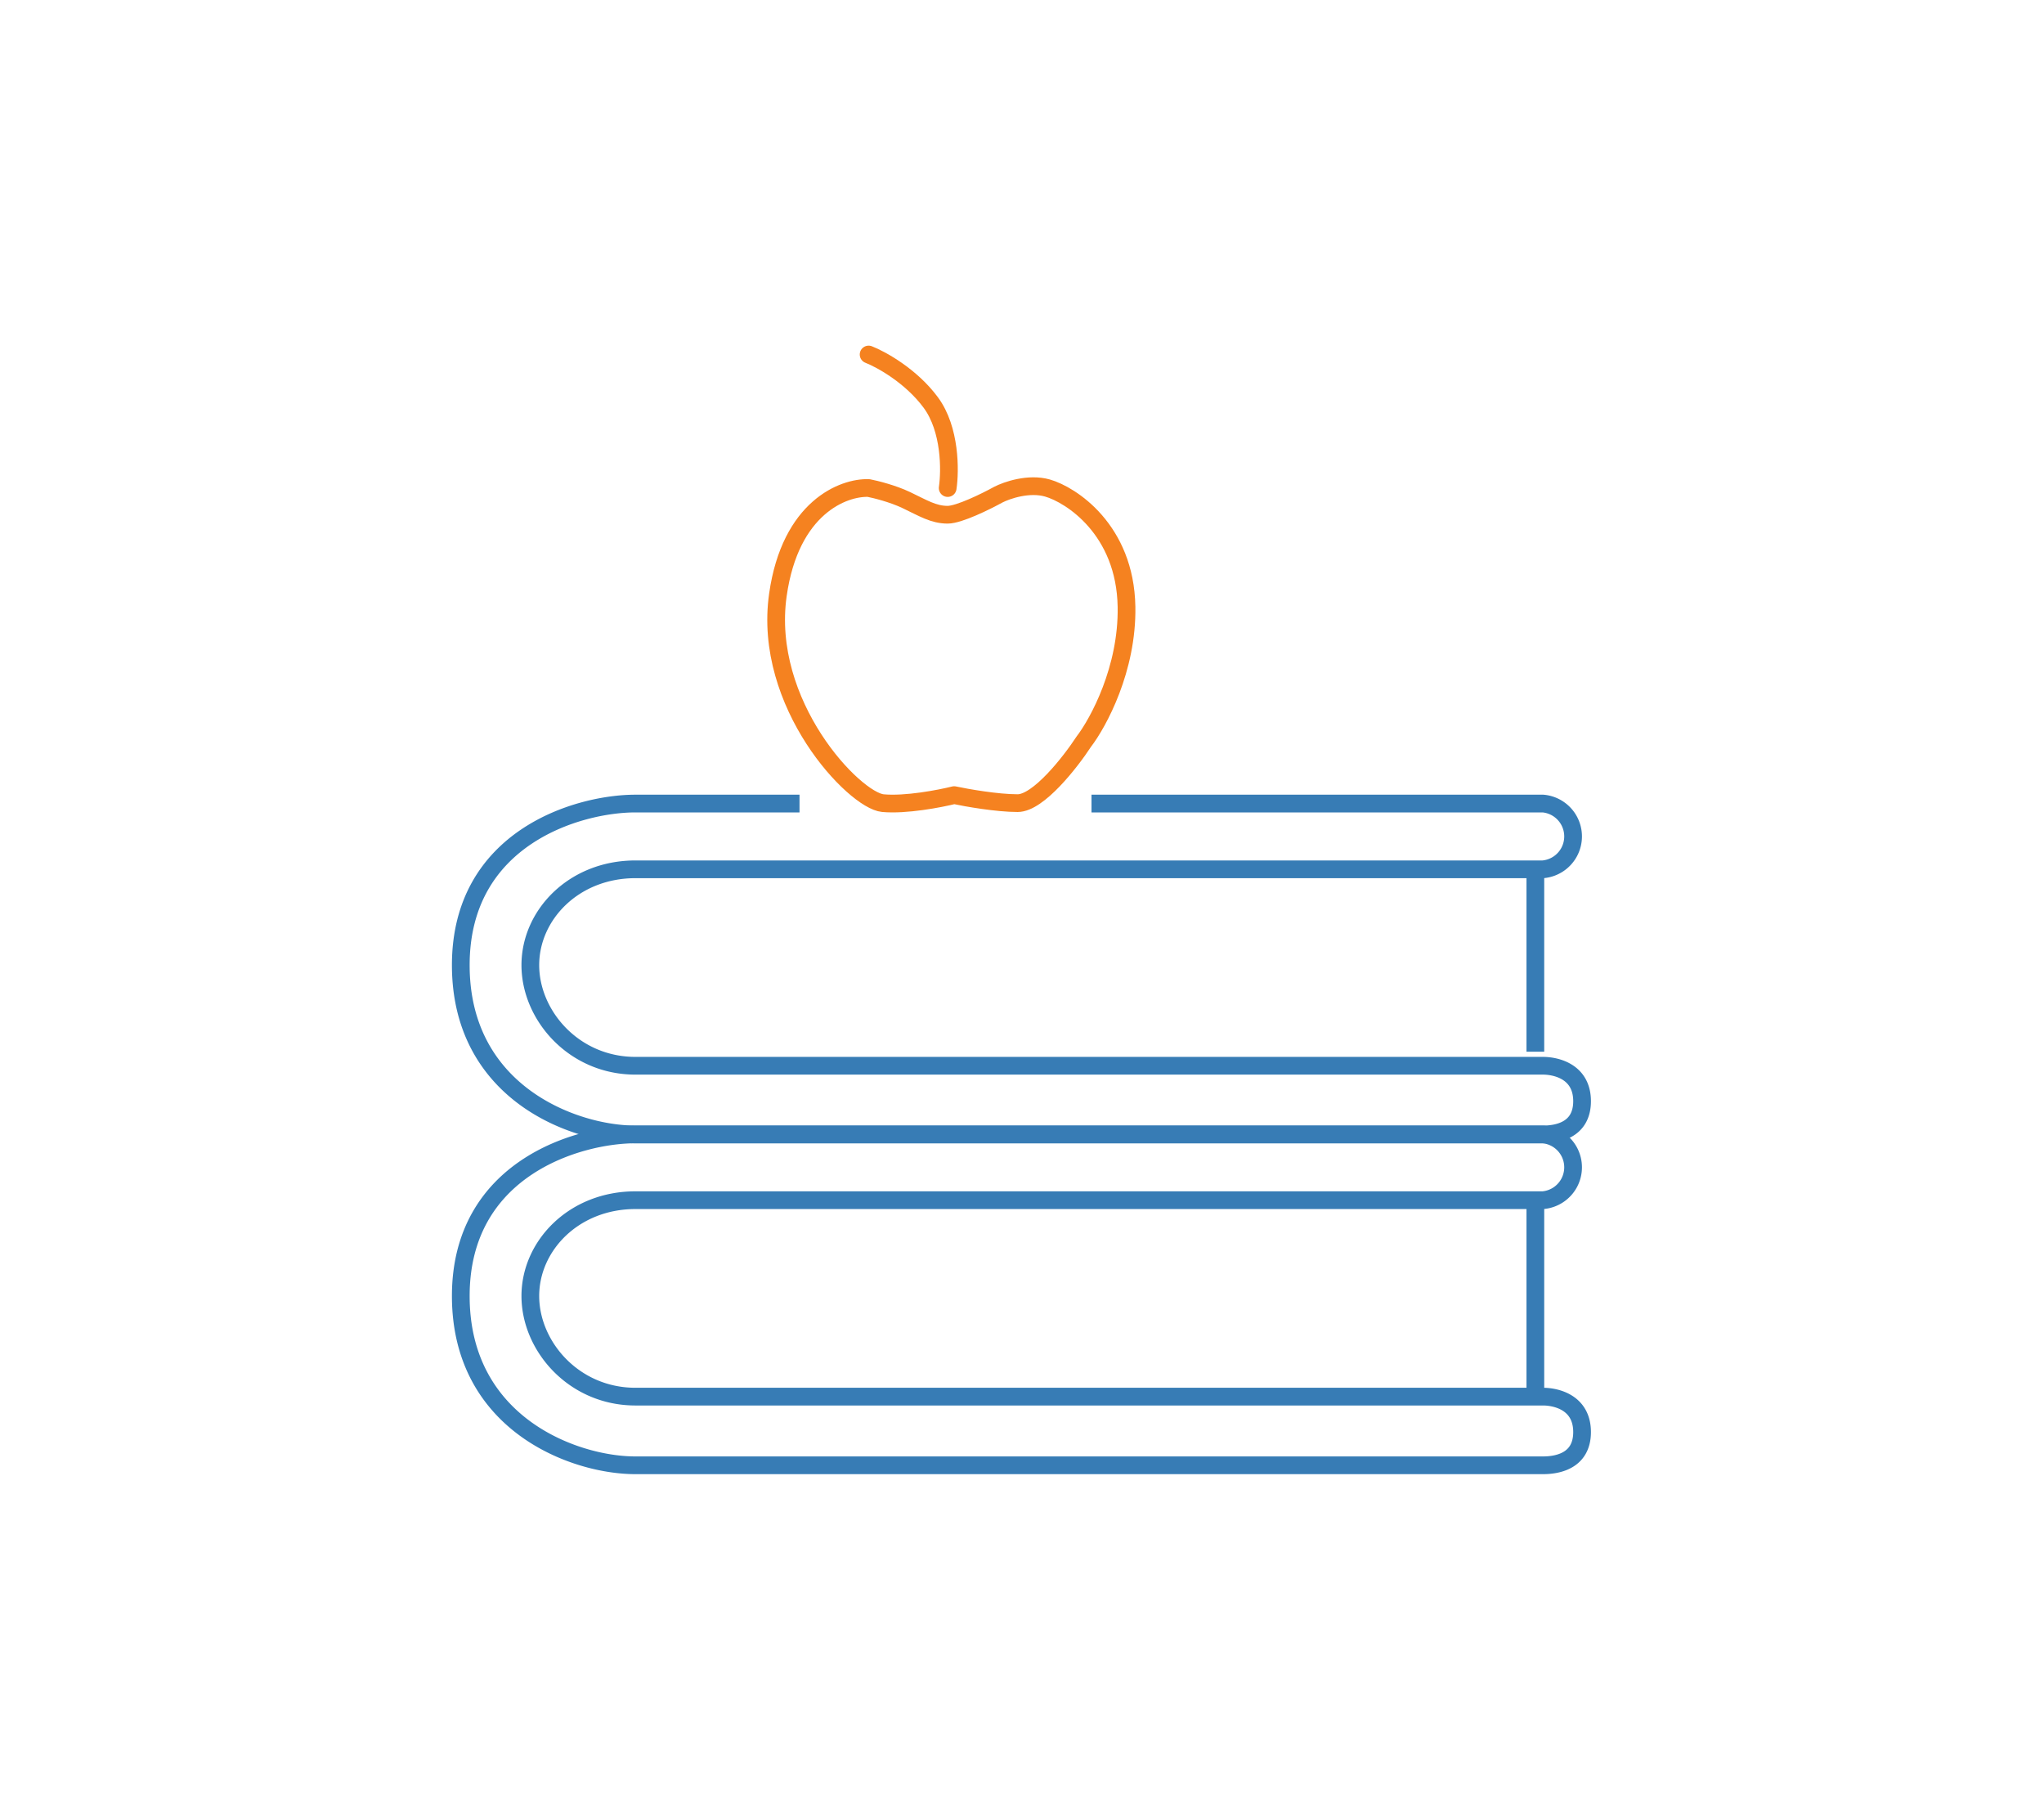 <svg xmlns="http://www.w3.org/2000/svg" id="self" fill="none" preserveAspectRatio="xMidYMid meet" viewBox="0 0 173 153"><path stroke="#377cb5" stroke-width="1.5" d="M129.949 101v17M129.949 73v16M53.784 96h76.808a2.793 2.793 0 0 1 0 5.565H53.784c-5.22 0-8.898 3.86-8.898 8.108s3.678 8.516 8.898 8.516h76.808c1.104 0 3.311.48 3.311 2.999S131.696 124 130.592 124H53.784C48.564 124 39 120.468 39 109.673S48.932 96 53.784 96Z"/><path stroke="#377cb5" stroke-width="1.5" d="M92.383 68h38.209a2.793 2.793 0 0 1 0 5.565H53.784c-5.22 0-8.898 3.86-8.898 8.108s3.678 8.516 8.898 8.516h76.808c1.104 0 3.311.48 3.311 2.999S131.696 96 130.592 96H53.784C48.564 96 39 92.468 39 81.673S48.932 68 53.784 68h13.885"/><path stroke="#f58220" stroke-linecap="round" stroke-linejoin="round" stroke-width="1.5" d="M80.21 41.3c.219-1.47.24-4.973-1.427-7.232S74.58 30.414 73.518 30m7.24 37.287c-1.207.301-4.103.858-6.033.678-2.413-.226-10.201-8.362-8.885-17.627 1.053-7.412 5.557-9.114 7.678-9.039.585.113 2.04.475 3.181 1.017 1.426.678 2.304 1.243 3.51 1.243.965 0 3.254-1.13 4.278-1.695.731-.377 2.589-1.017 4.168-.565 1.975.565 6.582 3.503 6.691 10.056.088 5.243-2.376 9.793-3.62 11.412-1.133 1.733-3.839 5.198-5.594 5.198s-4.314-.452-5.374-.678"/></svg>